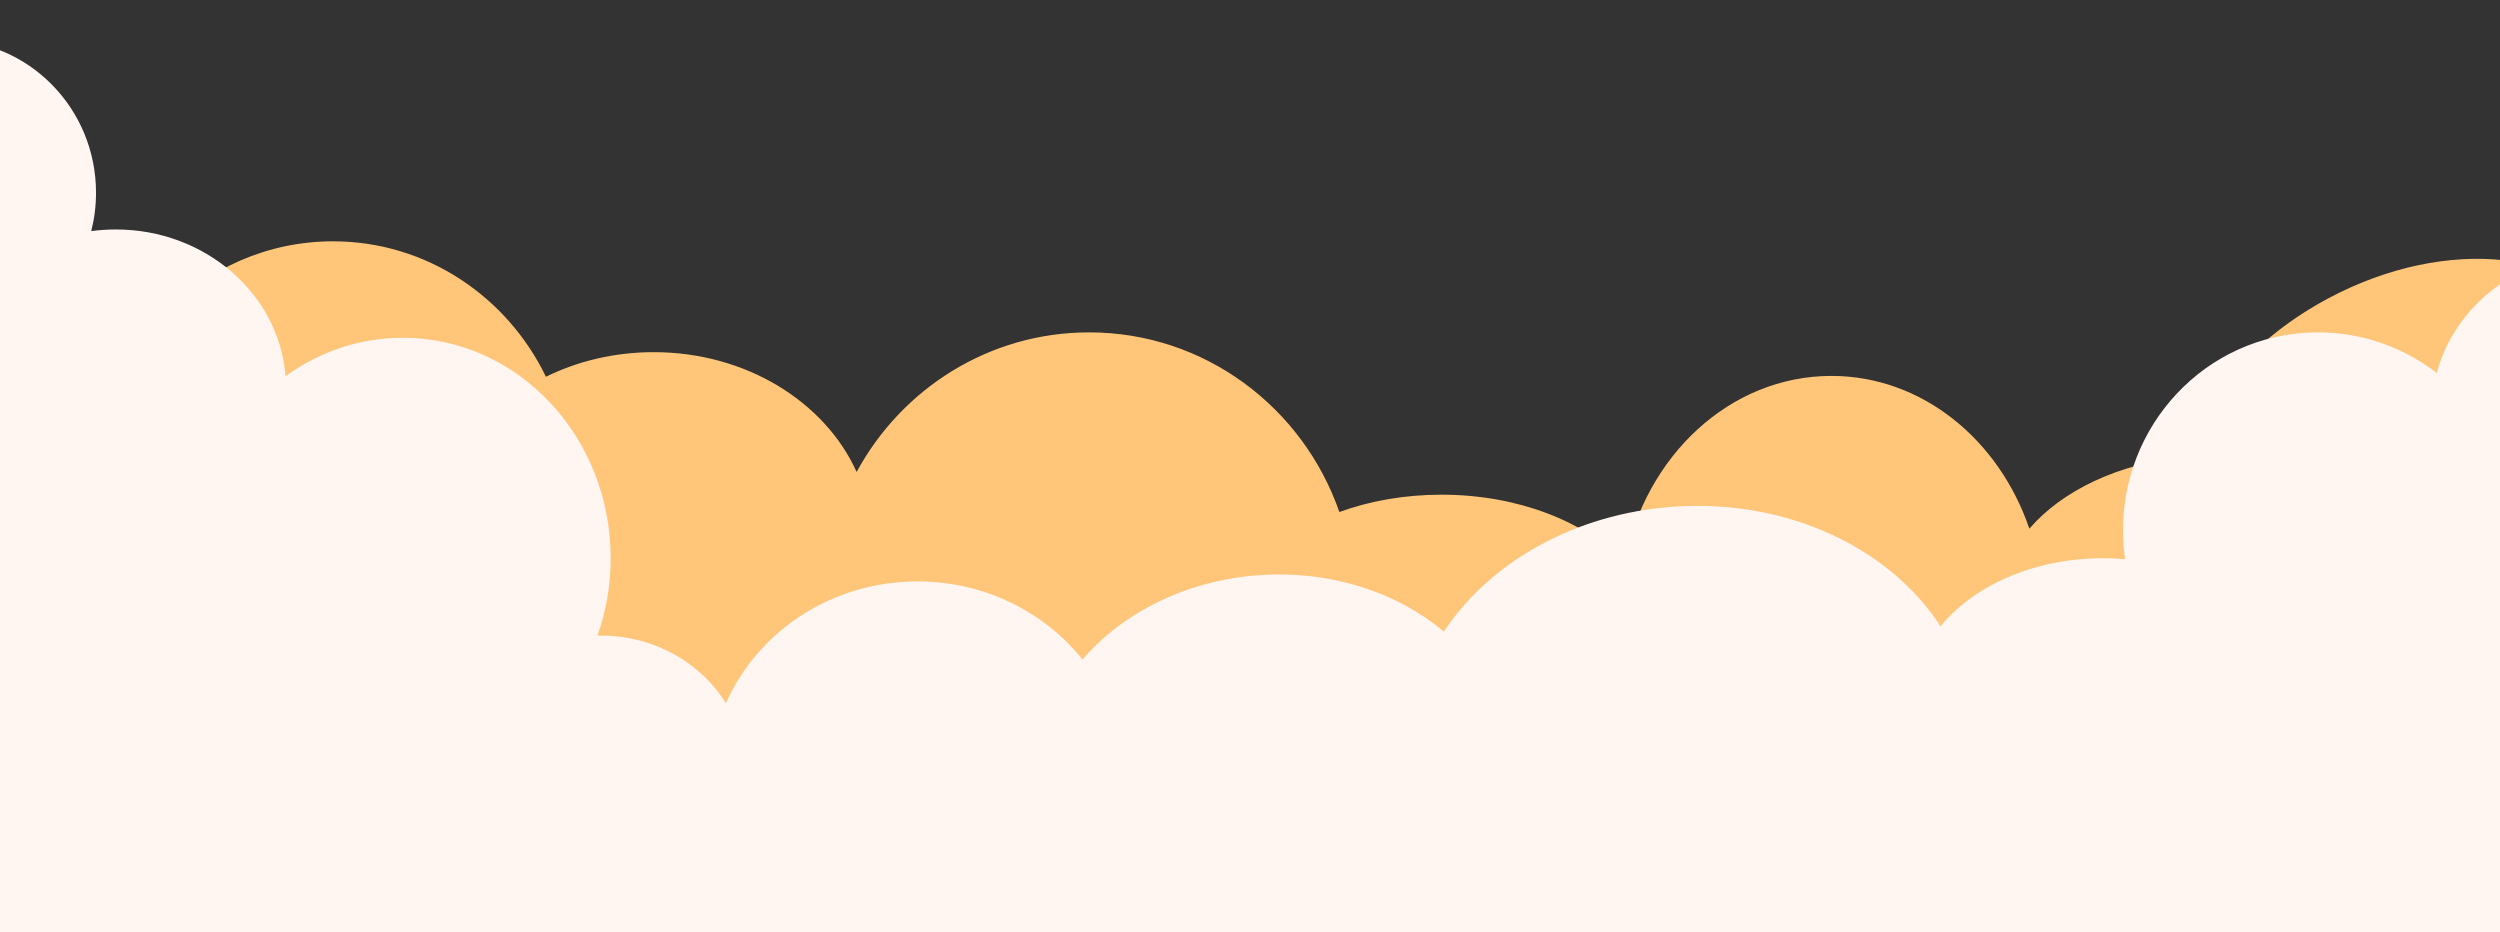 <svg width="1440" height="537" viewBox="0 0 1440 537" fill="none" xmlns="http://www.w3.org/2000/svg">
<rect x="0" y="0" width="1440" height="537" fill="#333333" stroke="none"/>
<g clip-path="url(#clip0)">
<g clip-path="url(#clip1)">
<path d="M191.817 139C245.579 139 292.097 170.783 314.465 217.018C332.761 208 353.945 202.848 376.52 202.848C429.73 202.848 475.2 231.465 493.42 271.851C519.404 223.921 569.641 191.447 627.352 191.447C693.906 191.447 750.522 234.639 771.469 294.912C789.011 288.545 809.036 284.938 830.297 284.938C874.507 284.938 913.374 300.535 935.707 324.098C947.648 262.59 996.48 216.53 1054.91 216.53C1106.95 216.53 1151.38 253.075 1168.91 304.531C1187.69 282.629 1220.37 266.936 1258.69 263.064C1269.12 228.904 1298.86 194.309 1341.39 171.694C1409.77 135.334 1485.34 143.716 1510.17 190.419C1535 237.121 1499.7 304.457 1431.31 340.818C1421.75 345.902 1412.05 350.112 1402.36 353.464C1397.98 397.977 1343.63 433.157 1277.23 433.157C1232.82 433.157 1193.79 417.415 1171.51 393.667C1156.17 449.55 1109.77 490.164 1054.91 490.164C1004.84 490.164 961.826 456.347 943.022 407.97C922.642 436.388 879.822 455.96 830.298 455.96C800.428 455.96 772.996 448.84 751.455 436.953C723.726 476.085 678.471 501.565 627.353 501.565C552.797 501.565 490.715 447.365 477.271 375.669C454.424 402.25 417.801 419.475 376.521 419.475C339.486 419.475 306.2 405.611 283.241 383.565C259.016 405.891 226.965 419.475 191.818 419.475C116.255 419.475 55 356.69 55 279.238C55 201.786 116.255 139 191.817 139Z" fill="#FFC679"/>
</g>
<path fill-rule="evenodd" clip-rule="evenodd" d="M1681.15 -26C1716.41 -26 1745 -0.067 1745 31.922C1745 51.877 1733.88 69.475 1716.95 79.892C1720.35 89.328 1722.2 99.415 1722.2 109.894C1722.2 134.175 1712.3 156.346 1696 173.23L1696 560.77L1138 562.323V563H983.24L981.967 563.082C973.559 563.585 965.266 563.546 957.136 563.001H670.681C671.126 563.335 671.566 563.668 672 564L541.975 563.639C537.541 564.116 533.035 564.361 528.468 564.361C523.662 564.361 518.922 564.09 514.264 563.561L-129 561.772V88.578C-155.282 83.014 -175 59.761 -175 31.921C-175 -0.068 -148.967 -26 -116.853 -26C-86.217 -26 -61.114 -2.4 -58.869 27.546C-50.223 24.604 -40.966 23.011 -31.342 23.011C16.514 23.011 55.308 62.409 55.308 111.008C55.308 118.645 54.351 126.055 52.55 133.12C57.172 132.495 61.9 132.172 66.71 132.172C118.395 132.172 160.74 169.423 164.492 216.676C183.713 202.716 206.973 194.55 232.031 194.55C298.148 194.55 351.746 251.402 351.746 321.533C351.746 337.22 349.064 352.243 344.161 366.113L344.669 366.099L346.045 366.089C376.842 366.089 403.732 381.759 418.127 405.052C436.28 363.831 478.848 334.9 528.467 334.9C567.197 334.9 601.63 352.525 623.512 379.861C646.733 352.864 683.352 334.18 725.61 331.293C766.835 328.476 804.888 341.279 831.648 363.798C857.849 324.187 906.663 295.781 964.254 291.846C1029.86 287.365 1088.7 315.876 1117.76 360.744C1136.94 337.239 1171.71 321.534 1211.41 321.534C1215.68 321.534 1219.88 321.714 1224.02 322.067C1223.63 319.357 1223.33 316.612 1223.14 313.838C1218.61 250.628 1265.36 195.943 1327.54 191.695C1355.87 189.76 1382.51 198.622 1403.56 214.821C1414.15 175.033 1452.74 145.539 1498.73 145.539C1506.39 145.539 1513.84 146.357 1521 147.904C1515.47 136.254 1512.41 123.4 1512.41 109.894C1512.41 56.989 1559.37 14.1 1617.3 14.1C1618.33 14.1 1619.35 14.113 1620.37 14.14C1628.64 -9.15 1652.73 -26 1681.15 -26V-26Z" fill="#FFF5F1"/>
</g>
<defs>
<clipPath id="clip0">
<rect width="1440" height="537" fill="white"/>
</clipPath>
<clipPath id="clip1">
<rect width="1385" height="363" fill="white" transform="translate(55 139)"/>
</clipPath>
</defs>
</svg>

